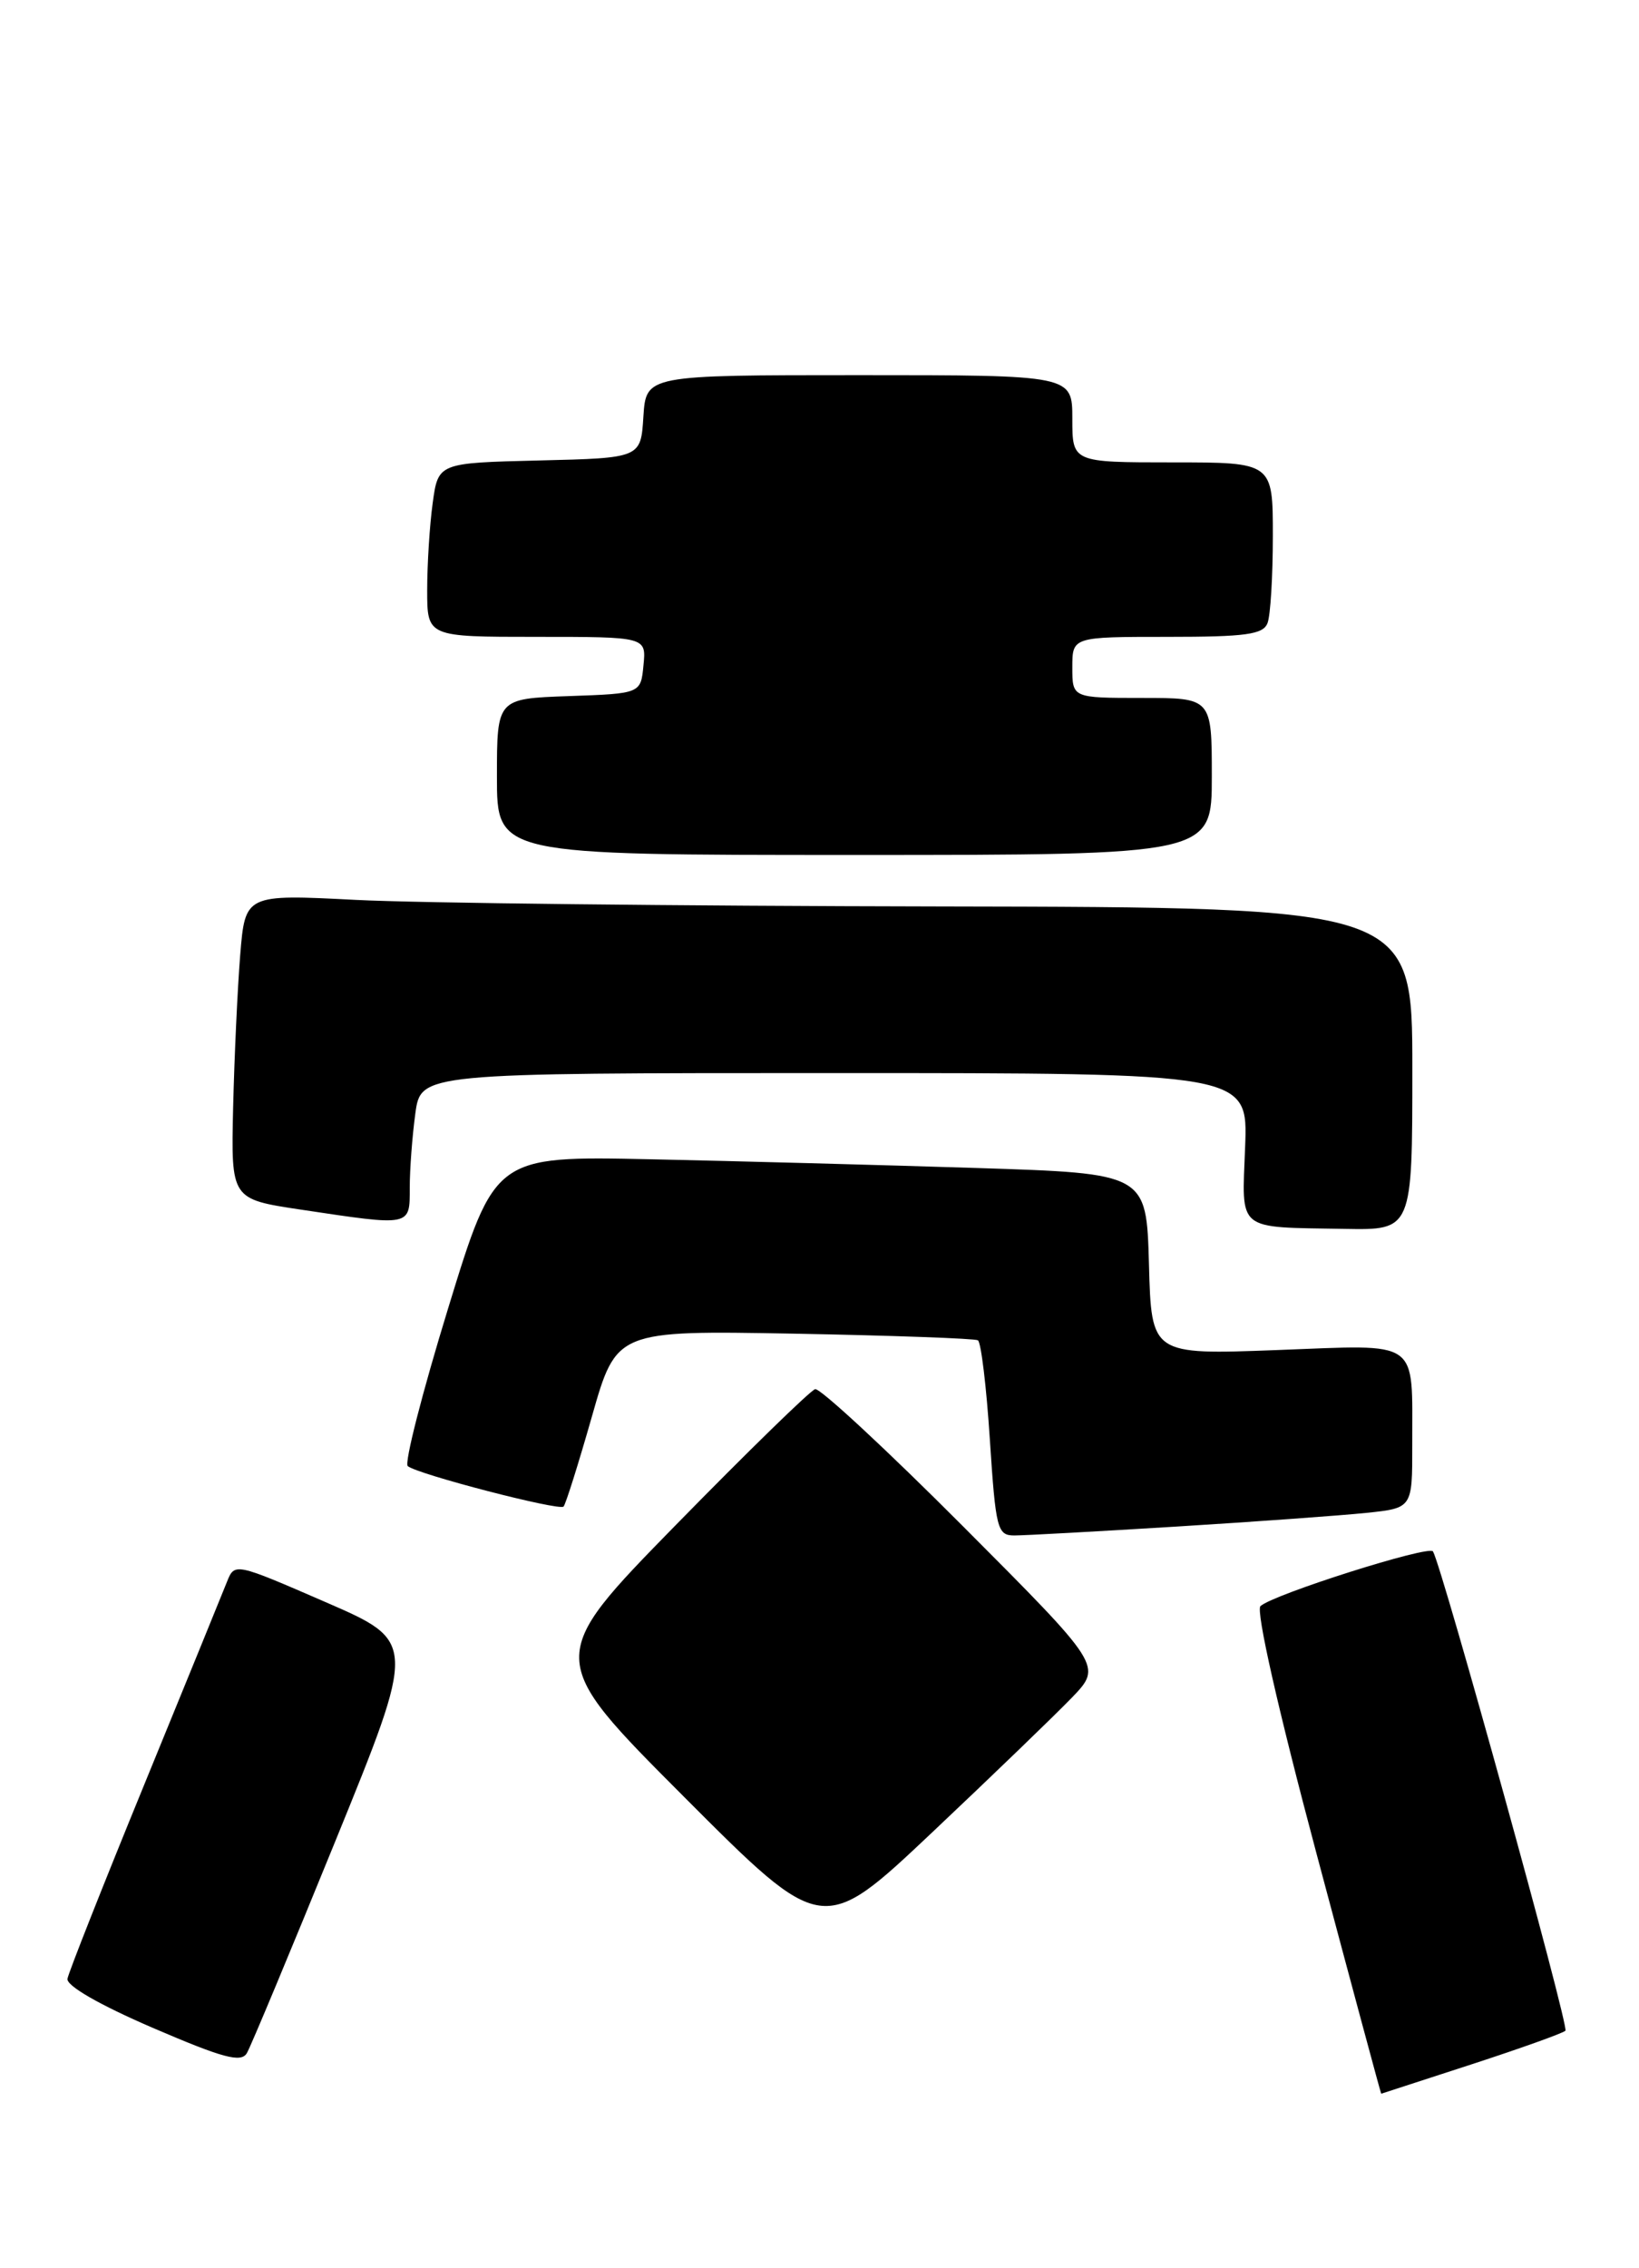 <?xml version="1.0" encoding="UTF-8" standalone="no"?>
<!DOCTYPE svg PUBLIC "-//W3C//DTD SVG 1.1//EN" "http://www.w3.org/Graphics/SVG/1.1/DTD/svg11.dtd" >
<svg xmlns="http://www.w3.org/2000/svg" xmlns:xlink="http://www.w3.org/1999/xlink" version="1.1" viewBox="0 0 188 260">
 <g >
 <path fill="currentColor"
d=" M 168.77 236.63 C 174.42 234.79 179.28 233.05 179.56 232.77 C 180.01 232.32 165.45 179.71 164.37 177.83 C 163.94 177.08 146.05 182.75 144.58 184.10 C 144.03 184.60 146.62 196.03 151.01 212.47 C 155.05 227.61 158.39 240.00 158.43 239.99 C 158.47 239.98 163.12 238.47 168.77 236.63 Z  M 38.46 211.05 C 47.78 188.17 47.78 188.17 37.34 183.64 C 26.96 179.13 26.91 179.12 26.04 181.30 C 25.56 182.51 21.30 192.95 16.57 204.50 C 11.84 216.04 7.87 226.08 7.74 226.81 C 7.59 227.61 11.40 229.80 17.50 232.43 C 25.60 235.91 27.66 236.47 28.32 235.33 C 28.77 234.56 33.33 223.64 38.46 211.05 Z  M 122.97 194.57 C 126.43 190.96 126.43 190.96 110.47 174.96 C 101.69 166.16 94.05 159.08 93.50 159.23 C 92.95 159.38 85.77 166.38 77.54 174.78 C 62.58 190.06 62.58 190.06 78.47 205.97 C 94.36 221.89 94.36 221.89 106.93 210.03 C 113.84 203.51 121.06 196.55 122.97 194.57 Z  M 134.97 174.98 C 144.06 174.42 153.86 173.71 156.75 173.41 C 162.00 172.86 162.00 172.86 161.99 165.68 C 161.96 153.32 163.11 154.13 146.45 154.75 C 132.07 155.29 132.07 155.29 131.79 144.90 C 131.50 134.50 131.50 134.50 112.00 133.88 C 101.28 133.54 84.46 133.09 74.63 132.88 C 56.76 132.50 56.76 132.50 51.40 149.97 C 48.45 159.57 46.36 167.71 46.77 168.05 C 47.86 168.98 64.14 173.20 64.64 172.69 C 64.88 172.45 66.34 167.81 67.89 162.38 C 70.70 152.50 70.70 152.50 91.10 152.87 C 102.32 153.08 111.80 153.42 112.17 153.63 C 112.53 153.84 113.15 158.96 113.54 165.01 C 114.21 175.27 114.40 176.00 116.35 176.00 C 117.50 176.00 125.88 175.54 134.97 174.98 Z  M 162.00 122.50 C 162.00 104.00 162.00 104.00 107.75 103.90 C 77.91 103.85 47.79 103.51 40.81 103.15 C 28.12 102.50 28.12 102.50 27.55 109.50 C 27.24 113.35 26.88 121.21 26.74 126.97 C 26.50 137.45 26.50 137.45 34.50 138.65 C 47.24 140.56 47.00 140.61 47.00 136.14 C 47.00 134.02 47.29 130.19 47.64 127.64 C 48.27 123.00 48.27 123.00 95.71 123.00 C 143.15 123.00 143.15 123.00 142.82 131.47 C 142.45 141.26 141.69 140.64 154.25 140.86 C 162.00 141.00 162.00 141.00 162.00 122.50 Z  M 139.00 89.00 C 139.00 80.00 139.00 80.00 131.00 80.00 C 123.00 80.00 123.00 80.00 123.00 76.50 C 123.00 73.00 123.00 73.00 133.89 73.00 C 142.90 73.00 144.89 72.73 145.39 71.42 C 145.73 70.55 146.00 66.05 146.00 61.42 C 146.00 53.00 146.00 53.00 134.50 53.00 C 123.00 53.00 123.00 53.00 123.00 48.00 C 123.00 43.00 123.00 43.00 98.55 43.00 C 74.11 43.00 74.11 43.00 73.80 47.75 C 73.50 52.50 73.50 52.50 61.88 52.78 C 50.26 53.06 50.26 53.06 49.63 57.67 C 49.28 60.21 49.00 64.69 49.00 67.64 C 49.00 73.00 49.00 73.00 61.56 73.00 C 74.13 73.00 74.13 73.00 73.81 76.25 C 73.50 79.50 73.50 79.50 65.25 79.79 C 57.00 80.08 57.00 80.08 57.00 89.04 C 57.00 98.00 57.00 98.00 98.00 98.00 C 139.00 98.00 139.00 98.00 139.00 89.00 Z "/>
</g>
</svg>